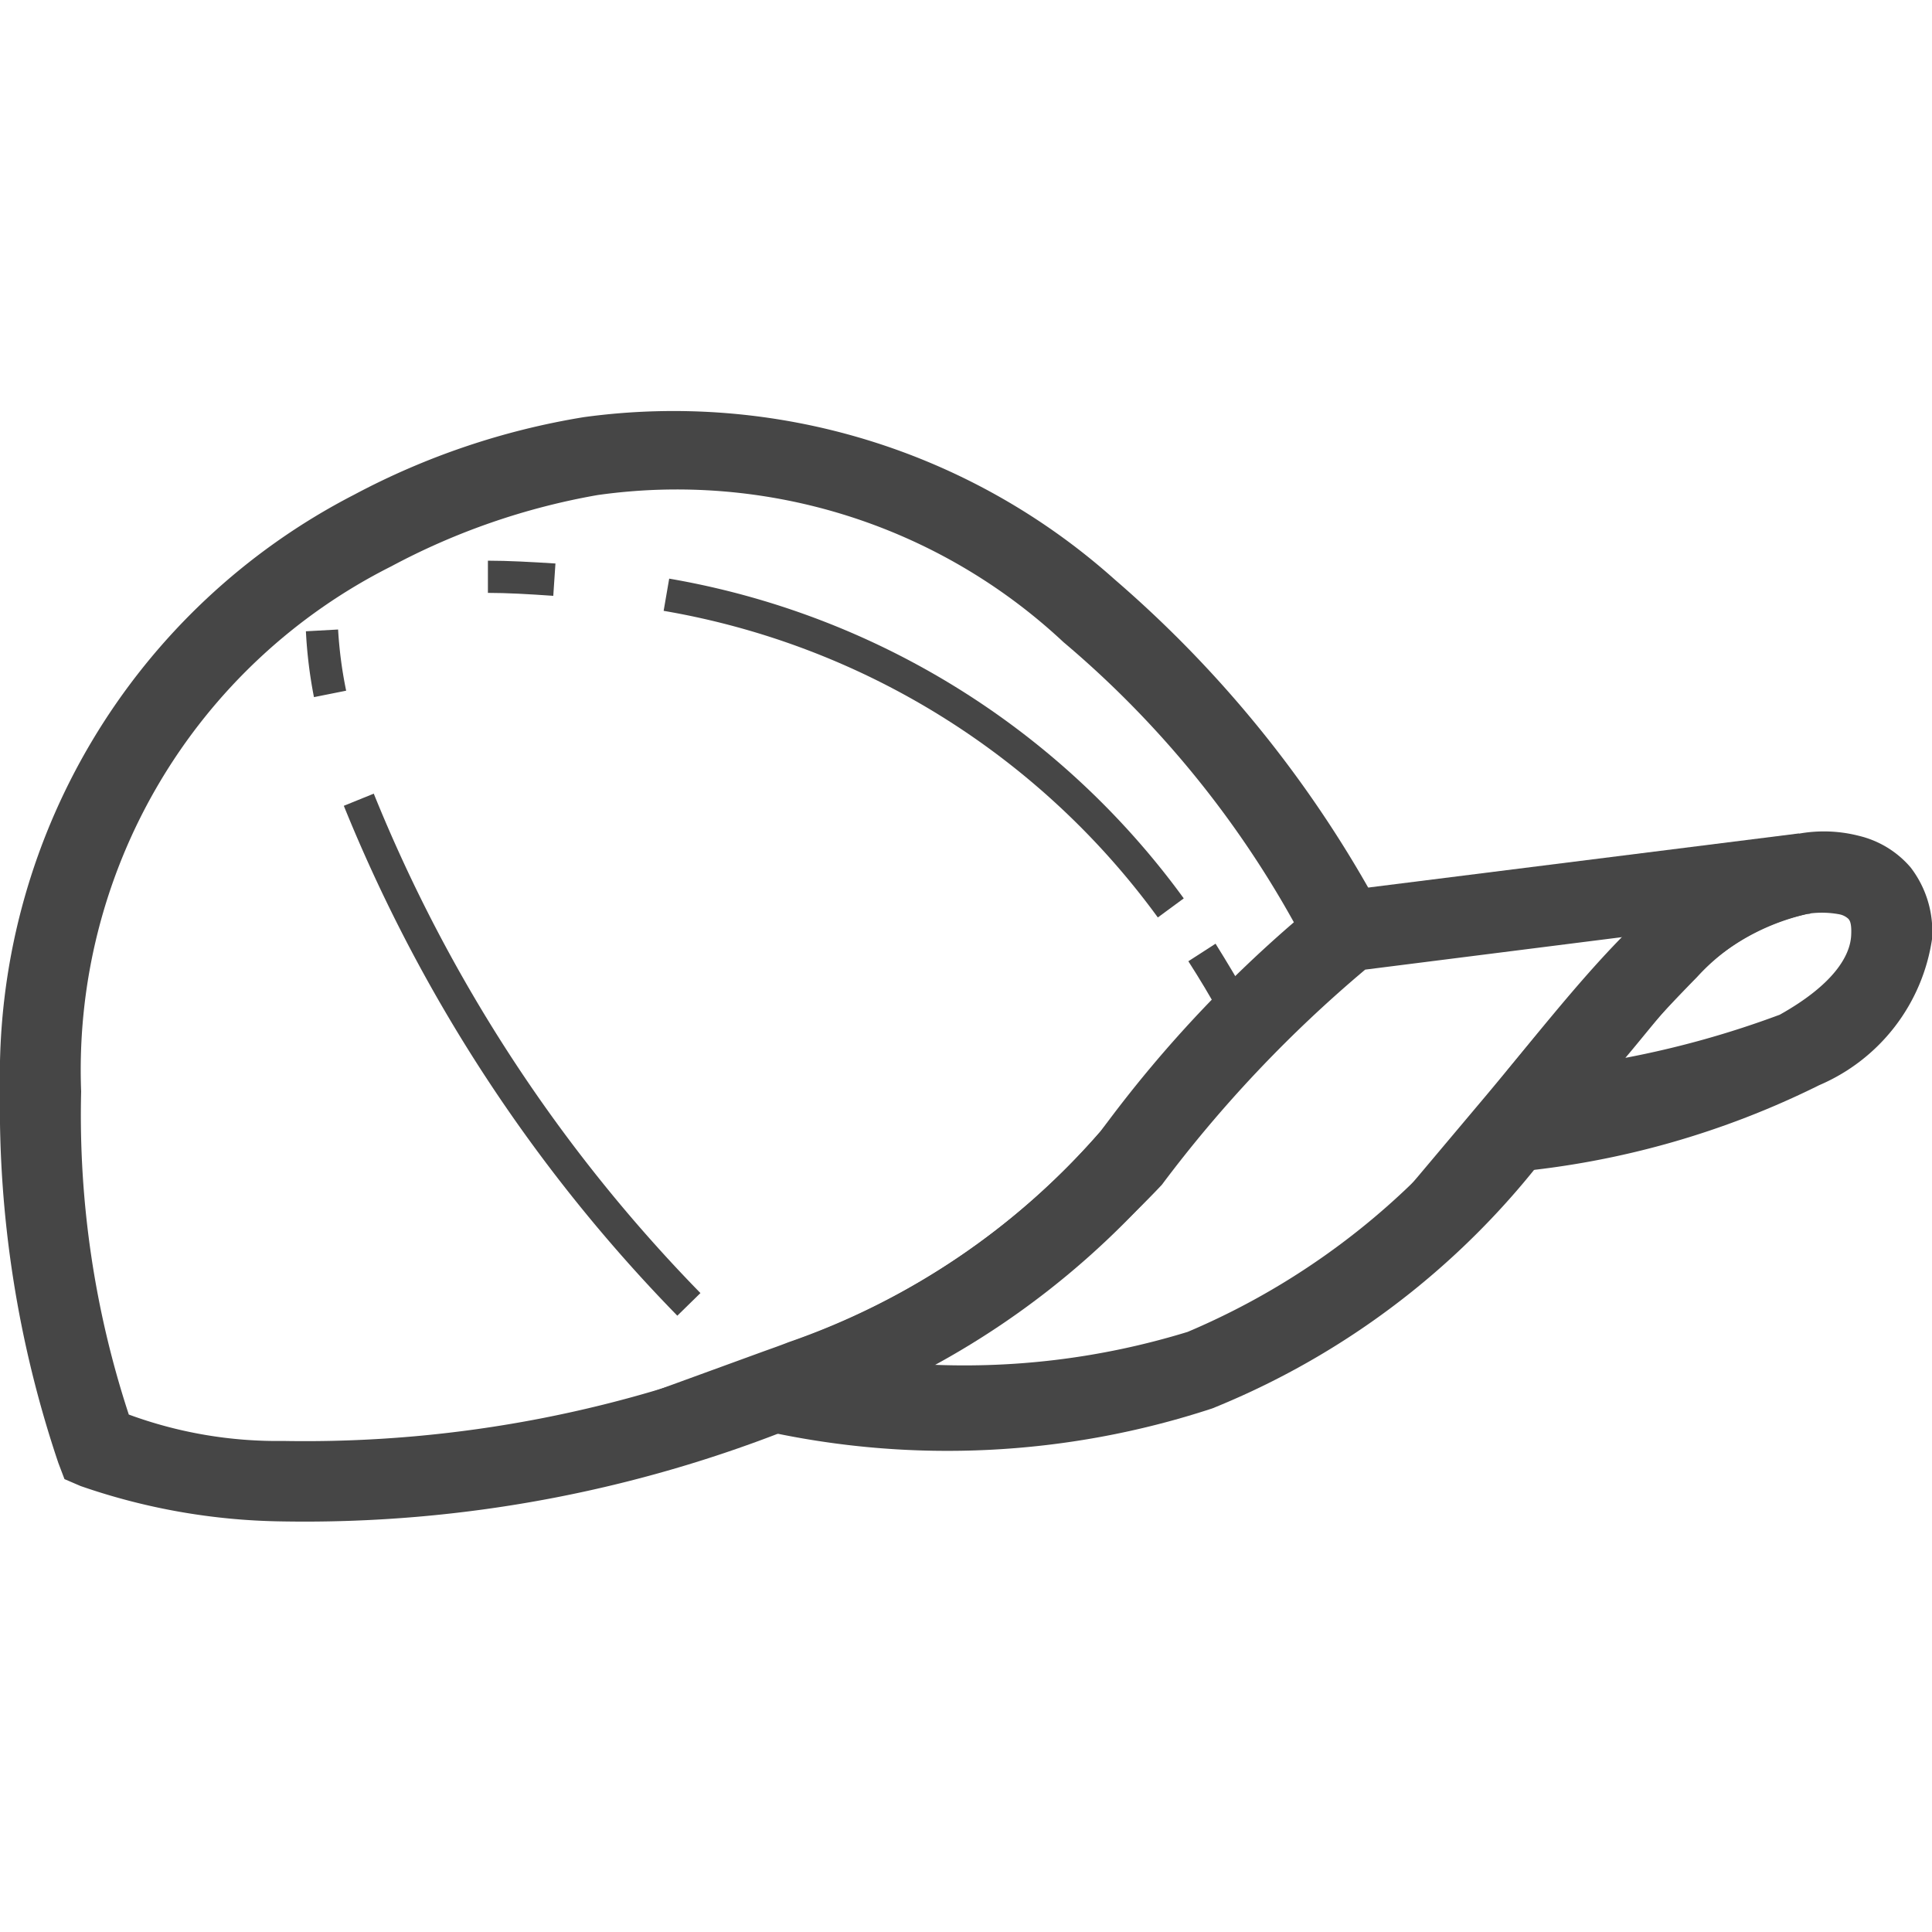 <svg id="Layer_1" data-name="Layer 1" xmlns="http://www.w3.org/2000/svg" viewBox="0 0 24 24">
  <g id="g856">
    <path id="path944" d="M22.33,10.359A3.712,3.712,0,0,0,20.2,11.588c-.624.627-1.212,1.4-1.846,2.148l-.836.993,1.288-.17A10.755,10.755,0,0,0,22.6,13.48,2.348,2.348,0,0,0,24,11.668a1.3,1.3,0,0,0-.266-.893,1.216,1.216,0,0,0-.642-.392A1.75,1.75,0,0,0,22.33,10.359Zm.164.987a1.182,1.182,0,0,1,.35.011.227.227,0,0,1,.117.057c.014.017.043.047.035.205-.012.247-.207.605-.887.986a11.757,11.757,0,0,1-1.918.536c.237-.279.5-.621.725-.846a2.814,2.814,0,0,1,1.541-.943l.02,0Z" class="aw-theme-iconOutline" fill="#464646"/>
    <path id="path942" d="M22.346,10.354l-.006,0-5.809.73-.1.074a15.569,15.569,0,0,0-2.758,2.895,9.062,9.062,0,0,1-3.879,2.621c-.119.047-.24.088-.379.139L7.805,17.4l1.672.371a10.536,10.536,0,0,0,5.582-.275h0A9.889,9.889,0,0,0,19.5,13.939a20.879,20.879,0,0,1,1.58-1.8,2.561,2.561,0,0,1,1.383-.789h.006Zm-2.16,1.283c-.5.5-.972,1.065-1.465,1.664a9.119,9.119,0,0,1-3.967,3.244l0,0h0a9.44,9.44,0,0,1-3.332.4,10.544,10.544,0,0,0,3.01-2.226,16.088,16.088,0,0,1,2.527-2.674Z" class="aw-theme-iconOutline" fill="#464646"/>
    <path id="path38" d="M7.252,5.182A9.21,9.21,0,0,0,4.4,6.145h0A8.115,8.115,0,0,0,0,13.537a13.84,13.84,0,0,0,.725,4.637l.076.2.2.086a7.931,7.931,0,0,0,2.473.439,16.371,16.371,0,0,0,6.685-1.289h0a10.289,10.289,0,0,0,4.26-2.9,15.2,15.2,0,0,1,2.594-2.744l.343-.25-.189-.381a14.532,14.532,0,0,0-3.316-4.133A8.22,8.22,0,0,0,7.252,5.182Zm.17.968a7.028,7.028,0,0,1,5.789,1.827A12.449,12.449,0,0,1,16.1,11.506a20.689,20.689,0,0,0-2.43,2.549A9.091,9.091,0,0,1,9.793,16.68,15.349,15.349,0,0,1,3.518,17.9,5.341,5.341,0,0,1,1.6,17.572a11.919,11.919,0,0,1-.592-4.013A7,7,0,0,1,4.861,7.035,8.551,8.551,0,0,1,7.422,6.15Z" class="aw-theme-iconOutline" fill="#464646"/>
    <path id="path839" d="M15.1,11.723l-.338.218c.137.213.271.436.4.67l.352-.193C15.376,12.175,15.238,11.944,15.1,11.723Z" class="aw-theme-iconOutline" fill="#464646"/>
    <path id="path837" d="M8.313,7.188l-.069.4a9.6,9.6,0,0,1,6.139,3.809l.322-.237A10,10,0,0,0,8.313,7.188Z" class="aw-theme-iconOutline" fill="#464646"/>
    <path id="path835" d="M6.061,6.965v.4c.236,0,.511.015.812.037L6.9,7C6.6,6.981,6.314,6.965,6.061,6.965Z" class="aw-theme-iconOutline" fill="#464646"/>
    <path id="path831" d="M4.643,9.859l-.372.151a19.577,19.577,0,0,0,4.143,6.334l.287-.281A19.149,19.149,0,0,1,4.643,9.859Z" class="aw-theme-iconOutline" fill="#464646"/>
    <path id="path829" d="M4.2,7.82l-.4.022a5.773,5.773,0,0,0,.1.818L4.3,8.58A5.246,5.246,0,0,1,4.2,7.82Z" class="aw-theme-iconOutline" fill="#464646"/>
  </g>
</svg>
